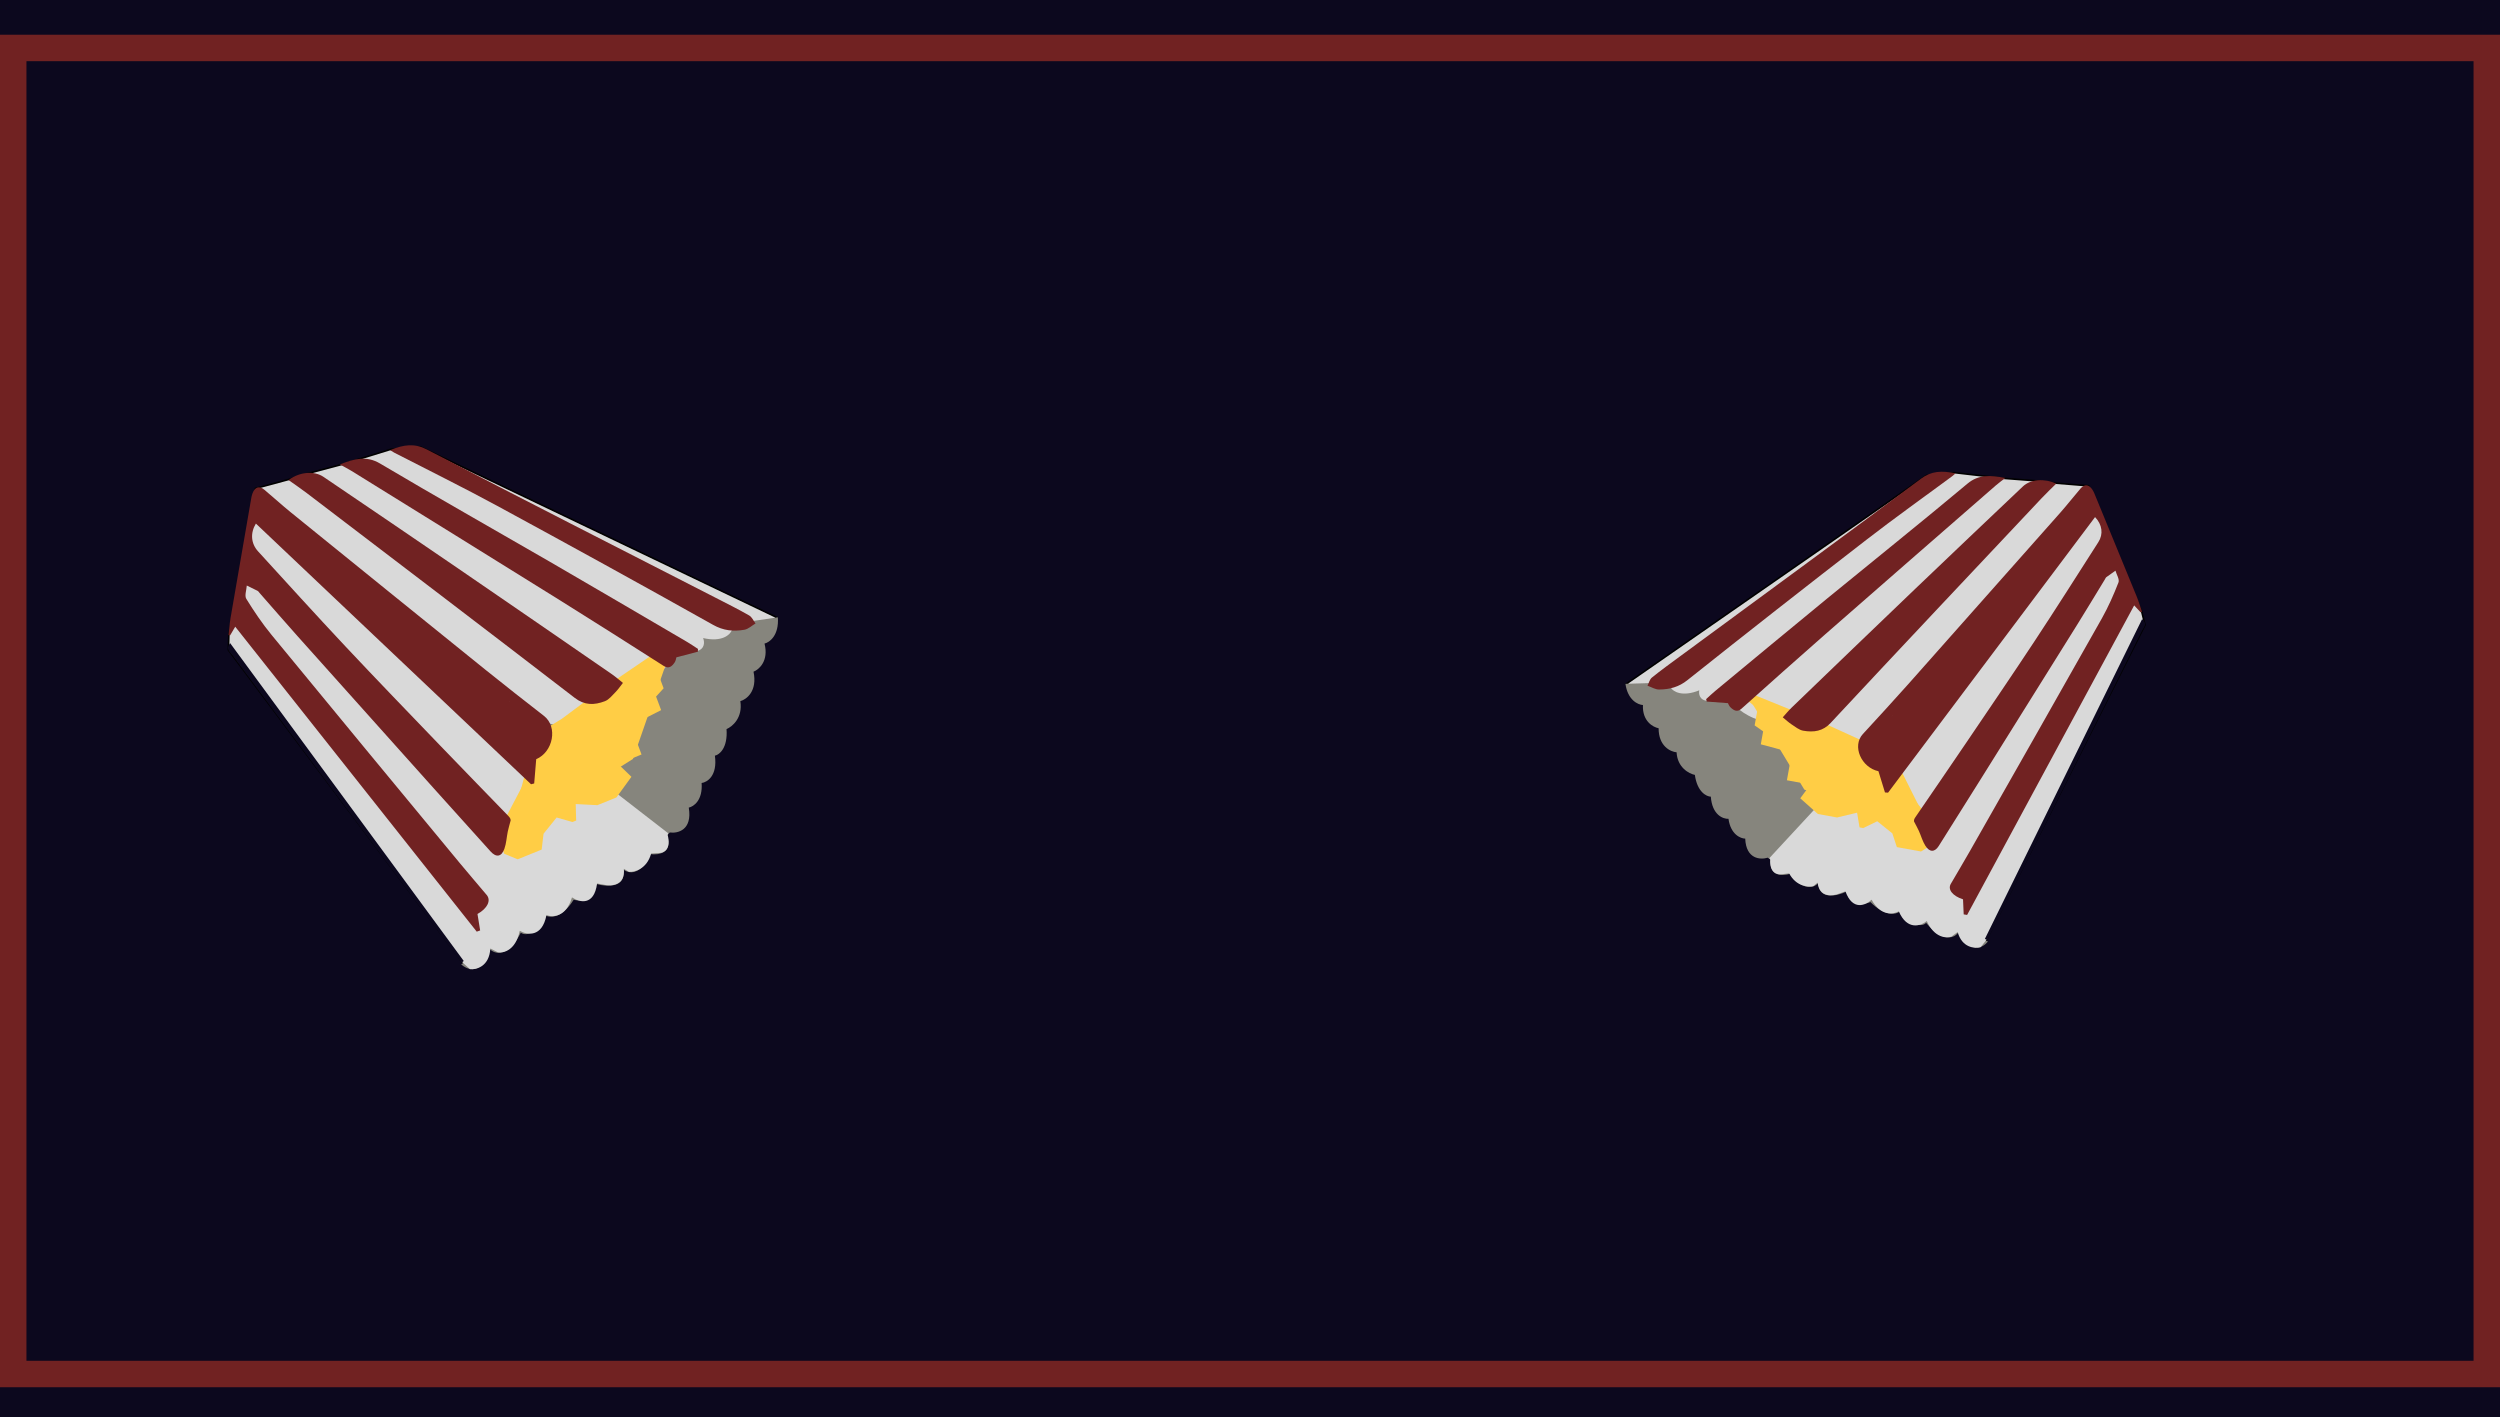 <svg width="1512" height="857" viewBox="0 0 1512 857" fill="none" xmlns="http://www.w3.org/2000/svg">
<rect width="1512" height="857" fill="#0C081E"/>
<rect x="8" y="29" width="1496" height="802" stroke="#712222" stroke-width="16"/>
<path d="M469.75 373.41L254.433 270.38L236.511 271.698L206.08 281.074L184.97 286.675L174.944 289.893L154.509 295.408L138.39 384.041L138.146 393.117L280.605 583.298L292.838 569.462L322.358 505.608L392.581 434.299L469.75 373.41Z" fill="#D9D9D9" stroke="black"/>
<path d="M331.323 437.296C343.465 441.432 350.935 431.132 353.153 425.465L375.657 413.548C386.745 418.335 398.274 408.723 402.653 403.318L401.84 393.408L421.203 393.844C426.575 392.642 426.129 388.047 425.234 385.9C436.763 388.563 441.648 383.805 442.649 381.093L454.606 375.69L470.443 373.346C471.241 384.357 465.401 388.526 462.381 389.235C465.056 399.748 459.061 404.949 455.729 406.236C458.196 418.068 451.444 423.043 447.759 424.051C449.33 434.188 442.845 439.538 439.405 440.946C440.228 452.471 435.058 456.469 432.37 457.027C434.04 469.219 427.711 473.128 424.339 473.558C425.113 484.055 419.48 487.854 416.568 488.441C418.85 502.105 409.854 504.158 405.071 503.476L403.461 505.296C406.958 515.963 398.266 517.266 393.482 516.584C387.339 530.032 379.906 528.332 376.957 525.801C378.859 537.187 366.947 536.446 360.753 534.652C358.522 544.758 350.626 545.205 346.956 544.166C339.893 555.405 332.782 555.236 330.109 553.746C323.377 566.235 317.227 565.835 314.994 564.074C307.048 579.561 299.102 577.086 296.122 573.913C291.464 590.013 282.714 586.823 278.922 583.215C288.697 577.574 285.436 570.431 282.585 567.564L288.149 563.301L281.402 549.948L292.946 542.983L292.224 534.999L297.621 534.31C303.09 523.792 299.796 518.311 297.465 516.886L304.899 494.939C315.262 490.257 314.612 482.824 312.992 479.693L320.871 474.165L320.056 450.04L331.323 437.296Z" fill="#86857D"/>
<path d="M312.787 433.179L404.082 503.926L403.789 504.931C406.086 513.662 401.469 515.872 398.874 515.886L393.81 516.219C391.26 525.578 383.831 527.506 380.435 527.301L377.303 525.449C378.312 535.637 369.665 536.112 365.216 535.075L361.118 534.316C359.317 548.221 350.241 545.72 345.928 542.731C342.418 554.794 334.183 554.892 330.504 553.434C327.884 567.187 318.642 565.503 314.348 562.941C311.915 574.865 304.477 576.58 301.062 575.947L296.553 573.628C295.97 584.538 288.116 586.544 284.262 586.183L278.963 581.387L276.442 563.333L283.369 515.034L309 461.091L312.787 433.179Z" fill="#D9D9D9"/>
<path d="M321.897 497.345L382.82 459.004L407.838 386.978L362.422 417.872L339.857 434.684L323.74 444.539L308.621 501.894L321.897 497.345Z" fill="#FFCD45"/>
<path d="M304.988 516.37L313.082 519.704L327.598 513.828L328.739 504.237L336.651 494.422L346.233 497.155L348.466 496.251L348.185 486.291L361.288 486.968L372.825 482.297L381.884 469.815L373.853 462.048L387.997 456.323L381.478 438.813L399.85 429.487L396.794 421.279L401.359 416.283L399.627 411.632L397.387 405.614L403.573 398.072L400.188 398.184L370.995 417.557L317.127 473.048L300.608 504.605L304.988 516.37Z" fill="#FFCD45"/>
<path d="M288.779 552.744C289.288 555.864 289.839 559.302 290.397 562.732C289.71 562.982 289.029 563.224 288.335 563.467C239.781 502.161 191.234 440.86 142.262 379.026C140.843 381.442 140.015 382.84 139.186 384.251C138.858 384.202 138.517 384.155 138.188 384.107C138.61 380.571 138.868 377.029 139.473 373.515C143.578 349.525 147.745 325.547 151.911 301.556C152.091 300.5 152.324 299.423 152.71 298.405C154.178 294.483 156.784 293.621 159.88 296.198C165.265 300.679 170.413 305.43 175.857 309.845C215.156 341.696 254.48 373.517 293.856 405.28C305.462 414.64 317.248 423.809 329.015 433C337.503 439.631 334.542 454.772 324.301 459.154C323.883 464.189 323.476 469.009 323.082 473.827C322.445 473.992 321.809 474.158 321.178 474.316C265.749 421.801 210.321 369.3 154.757 316.654C151.279 322.402 151.78 328.754 156.063 333.44C173.552 352.594 190.97 371.801 208.72 390.728C227.571 410.819 246.728 430.631 265.827 450.51C279.662 464.916 293.628 479.214 307.515 493.575C308.436 494.523 309.161 495.639 308.704 496.724C308.16 498.816 307.526 500.887 307.09 502.991C306.38 506.447 306.24 510.032 305.055 513.362C303.301 518.257 300.1 518.736 296.703 514.97C285.114 502.113 273.518 489.262 261.968 476.374C234.688 445.93 207.407 415.472 180.172 384.99C172.378 376.261 164.72 367.418 156.996 358.622C156.602 358.175 156.282 357.602 155.774 357.337C153.63 356.215 151.437 355.19 149.255 354.125C149.093 356.852 147.792 360.288 148.969 362.192C153.605 369.715 158.593 377.096 164.208 383.946C202.144 430.158 240.257 476.224 278.344 522.32C283.61 528.697 289.053 534.941 294.366 541.293C297.079 544.532 294.94 549.321 288.813 552.759L288.779 552.744ZM301.685 417.26C301.295 417.769 300.905 418.264 300.515 418.773C303.205 420.671 305.895 422.557 308.585 424.456C308.987 423.933 309.383 423.404 309.792 422.874C307.09 421.003 304.394 419.137 301.692 417.266L301.685 417.26Z" fill="#712222"/>
<path d="M376.745 413.03C375.023 415.194 373.802 417.036 372.261 418.59C370.286 420.58 368.318 423.131 365.886 424.068C359.334 426.578 353.479 426.608 347.623 422.09C293.74 380.607 239.587 339.43 185.492 298.187C181.948 295.48 178.225 292.99 174.502 290.338C181.179 285.37 189.949 284.548 195.645 288.408C222.706 306.754 249.767 325.112 276.739 343.572C307.787 364.826 338.758 386.181 369.736 407.528C372.431 409.381 374.876 411.543 376.738 413.011L376.745 413.03Z" fill="#712222"/>
<path d="M422.066 394.149C417.937 395.232 413.816 396.32 409.07 397.559C408.899 398.104 408.765 399.543 408.023 400.639C406.394 403.037 404.513 404.73 401.405 402.75C380.643 389.531 359.894 376.286 338.985 363.261C296.895 337.032 254.722 310.924 212.568 284.795C210.463 283.493 208.224 282.383 205.52 280.894C214.423 277.322 221.734 275.523 229.871 280.344C263.923 300.543 298.476 320.013 332.762 339.866C360.376 355.866 387.883 372.042 415.42 388.155C417.724 389.502 419.901 391.021 422.141 392.454C422.114 393.013 422.086 393.572 422.072 394.129L422.066 394.149Z" fill="#712222"/>
<path d="M235.905 272.261C244.224 268.821 250.753 267.975 258.228 271.867C316.182 302.002 374.452 331.631 432.622 361.428C439.482 364.946 446.393 368.393 453.063 372.207C454.787 373.195 455.673 375.414 456.947 377.061C454.729 378.377 452.582 380.454 450.267 380.866C443.504 382.058 437.466 381.388 431.307 377.929C387.916 353.579 344.269 329.584 300.491 305.82C280.062 294.73 259.127 284.428 238.42 273.762C237.78 273.43 237.17 273.023 235.905 272.261Z" fill="#712222"/>
<path d="M279.298 582.125C278.43 581.131 277.495 580.184 276.705 579.128C231.32 518.232 185.942 457.341 140.642 396.388C139.213 394.47 136.178 392.583 139.18 388.957C186.409 453.211 233.442 517.198 280.476 581.199C280.083 581.508 279.691 581.816 279.305 582.13L279.298 582.125Z" fill="#0C081E"/>
<path d="M314.176 426.863L306.617 417.813L298.307 414.351L295.854 419.833L314.176 426.863Z" fill="#712222"/>
<path d="M983.729 413.519L1165.09 287.564L1182.08 285.87L1212.31 289.333L1233.11 290.933L1243.09 292.189L1263.25 293.821L1295.33 369.98L1297.3 378.004L1200.74 569.73L1186.66 559.394L1146.81 507.39L1067.52 455.271L983.729 413.519Z" fill="#D9D9D9" stroke="black"/>
<path d="M1125.32 448.137C1114.77 453.753 1105.81 445.797 1102.65 441.117L1079.34 434.129C1069.9 440.154 1057.28 433.459 1052.16 429.358L1051.01 420.424L1033.01 423.908C1027.76 423.699 1027.29 419.545 1027.72 417.495C1017.46 421.704 1011.98 418.258 1010.52 416.009L998.315 413.122L983.07 413.571C984.439 423.48 990.696 426.251 993.654 426.397C993.174 436.164 999.774 439.826 1003.13 440.436C1003.1 451.342 1010.36 454.682 1014 454.989C1014.48 464.245 1021.57 467.961 1025.05 468.662C1026.49 479.031 1032.09 481.756 1034.71 481.822C1035.49 492.919 1042.16 495.38 1045.39 495.223C1046.68 504.672 1052.67 507.146 1055.51 507.202C1056 519.705 1064.8 520.09 1069.14 518.72L1070.99 520.08C1069.77 530.114 1078.14 529.882 1082.48 528.512C1090.8 539.475 1097.42 536.776 1099.69 534.057C1100.1 544.476 1111.08 541.913 1116.53 539.329C1120.55 547.949 1128.01 547.085 1131.24 545.575C1140 554.429 1146.61 553.142 1148.82 551.391C1157.51 561.409 1163.18 560.071 1164.92 558.15C1175.32 570.636 1182.27 567.167 1184.44 563.872C1191.89 577.43 1199.45 573.197 1202.3 569.385C1192.08 565.937 1193.76 559.07 1195.87 556.068L1189.85 553.17L1193.59 540.229L1181.47 535.888L1180.61 528.68L1175.44 528.931C1168.31 520.461 1170.33 515.066 1172.24 513.427L1161.08 495.12C1150.5 492.617 1149.68 485.91 1150.59 482.869L1142.16 479.218L1138.29 457.657L1125.32 448.137Z" fill="#86857D"/>
<path d="M1141.84 441.514L1070.14 518.959L1070.61 519.805C1070.14 527.929 1074.88 529.154 1077.31 528.751L1082.1 528.237C1086.28 536.144 1093.59 536.669 1096.72 535.944L1099.3 533.798C1100.31 543.01 1108.48 542.049 1112.44 540.416L1116.12 539.087C1120.47 551.152 1128.47 547.478 1131.93 544.133C1137.52 554.288 1145.23 553.059 1148.39 551.175C1153.48 562.974 1161.79 560 1165.31 557.038C1169.87 567.241 1177.15 567.575 1180.22 566.467L1183.99 563.687C1186.63 573.285 1194.35 573.811 1197.88 572.874L1201.91 567.766L1200.8 551.325L1185.05 509.527L1150.74 465.704L1141.84 441.514Z" fill="#D9D9D9"/>
<path d="M1154.89 500.844L1091.25 477.539L1055.23 417.979L1103.08 437.406L1127.11 448.357L1143.89 454.267L1168.09 502.542L1154.89 500.844Z" fill="#FFCD45"/>
<path d="M1168.8 510.601L1161.83 514.99L1147.23 512.332L1144.48 504.015L1135.37 496.693L1126.9 500.811L1124.65 500.402L1123.17 491.506L1111.05 494.419L1099.45 492.306L1088.8 482.818L1094.93 474.503L1080.72 471.912L1083.73 455.21L1064.93 450.168L1066.34 442.339L1061.2 438.707L1062 434.27L1063.04 428.529L1055.93 422.922L1059.12 422.424L1089.79 434.481L1149.85 474.264L1170.82 499.379L1168.8 510.601Z" fill="#FFCD45"/>
<path d="M1187.24 543.892C1187.36 546.746 1187.51 549.888 1187.64 553.024C1188.33 553.136 1189.02 553.242 1189.71 553.348C1223.29 491.123 1256.87 428.904 1290.75 366.143C1292.54 368.063 1293.58 369.172 1294.62 370.293C1294.92 370.197 1295.23 370.101 1295.53 370.006C1294.45 366.932 1293.53 363.827 1292.29 360.802C1283.85 340.147 1275.35 319.512 1266.85 298.866C1266.48 297.956 1266.06 297.037 1265.5 296.194C1263.38 292.945 1260.78 292.595 1258.38 295.38C1254.21 300.222 1250.31 305.265 1246.07 310.058C1215.48 344.636 1184.85 379.192 1154.17 413.704C1145.13 423.875 1135.88 433.905 1126.65 443.951C1119.99 451.199 1125.67 464.176 1136.08 466.432C1137.43 470.837 1138.74 475.054 1140.03 479.272C1140.66 479.317 1141.29 479.362 1141.9 479.401C1183.6 423.887 1225.3 368.385 1267.09 312.733C1271.45 317.283 1272.2 323.006 1269.1 327.854C1256.44 347.665 1243.86 367.513 1230.91 387.165C1217.16 408.027 1203.07 428.69 1189.04 449.403C1178.88 464.412 1168.58 479.348 1158.37 494.325C1157.69 495.315 1157.23 496.422 1157.86 497.313C1158.77 499.085 1159.76 500.823 1160.57 502.622C1161.9 505.579 1162.72 508.741 1164.47 511.51C1167.05 515.578 1170.13 515.492 1172.58 511.603C1180.94 498.328 1189.3 485.059 1197.61 471.762C1217.25 440.355 1236.89 408.937 1256.48 377.503C1262.08 368.502 1267.54 359.422 1273.06 350.373C1273.34 349.913 1273.53 349.353 1273.96 349.037C1275.74 347.697 1277.6 346.436 1279.43 345.14C1280.11 347.538 1281.98 350.381 1281.25 352.261C1278.36 359.686 1275.12 367.04 1271.19 374.023C1244.63 421.141 1217.87 468.158 1191.14 515.197C1187.45 521.704 1183.56 528.121 1179.82 534.613C1177.9 537.925 1180.82 541.837 1187.21 543.911L1187.24 543.892ZM1149.16 425.599C1149.62 425.989 1150.08 426.366 1150.54 426.756C1148.39 428.873 1146.24 430.978 1144.09 433.095C1143.62 432.694 1143.15 432.288 1142.66 431.882C1144.83 429.788 1146.99 427.7 1149.15 425.605L1149.16 425.599Z" fill="#712222"/>
<path d="M1078.22 433.843C1080.25 435.49 1081.74 436.931 1083.48 438.065C1085.71 439.517 1088.04 441.469 1090.49 441.912C1097.09 443.094 1102.57 442.184 1107.17 437.234C1149.54 391.768 1192.22 346.529 1234.84 301.242C1237.63 298.271 1240.63 295.463 1243.59 292.512C1236.4 289.167 1228.05 289.839 1223.47 294.179C1201.72 314.803 1179.96 335.438 1158.31 356.15C1133.39 379.995 1108.55 403.918 1083.72 427.834C1081.55 429.911 1079.69 432.223 1078.23 433.825L1078.22 433.843Z" fill="#712222"/>
<path d="M1032.26 424.315C1036.32 424.617 1040.38 424.925 1045.06 425.266C1045.32 425.723 1045.72 426.98 1046.63 427.835C1048.61 429.705 1050.69 430.909 1053.21 428.652C1070.07 413.59 1086.91 398.505 1103.94 383.592C1138.22 353.562 1172.61 323.626 1206.97 293.673C1208.69 292.18 1210.56 290.837 1212.8 289.081C1203.8 287.331 1196.63 286.902 1189.95 292.486C1162.02 315.875 1133.48 338.695 1105.26 361.813C1082.54 380.443 1059.95 399.211 1037.32 417.928C1035.42 419.493 1033.68 421.19 1031.86 422.821C1032 423.313 1032.13 423.806 1032.25 424.299L1032.26 424.315Z" fill="#712222"/>
<path d="M1182.76 286.271C1174.33 284.546 1168.07 284.838 1161.83 289.49C1113.48 325.527 1064.73 361.165 1016.11 396.936C1010.38 401.158 1004.59 405.325 999.088 409.78C997.668 410.933 997.266 413.046 996.393 414.713C998.717 415.528 1001.12 417.029 1003.36 417.025C1009.91 417.003 1015.42 415.442 1020.51 411.385C1056.37 382.815 1092.54 354.521 1128.87 326.41C1145.83 313.292 1163.4 300.793 1180.7 288.006C1181.23 287.609 1181.73 287.15 1182.76 286.271Z" fill="#712222"/>
<path d="M1201.74 568.476C1202.36 567.454 1203.05 566.463 1203.59 565.399C1234.29 504.045 1264.99 442.697 1295.6 381.306C1296.57 379.374 1299.04 377.213 1295.54 374.471C1263.76 439.103 1232.11 503.466 1200.46 567.842C1200.89 568.053 1201.31 568.264 1201.74 568.482L1201.74 568.476Z" fill="#0C081E"/>
<path d="M1139.34 436.128L1144.66 426.88L1151.76 422.476L1155.1 426.953L1139.34 436.128Z" fill="#712222"/>
</svg>
